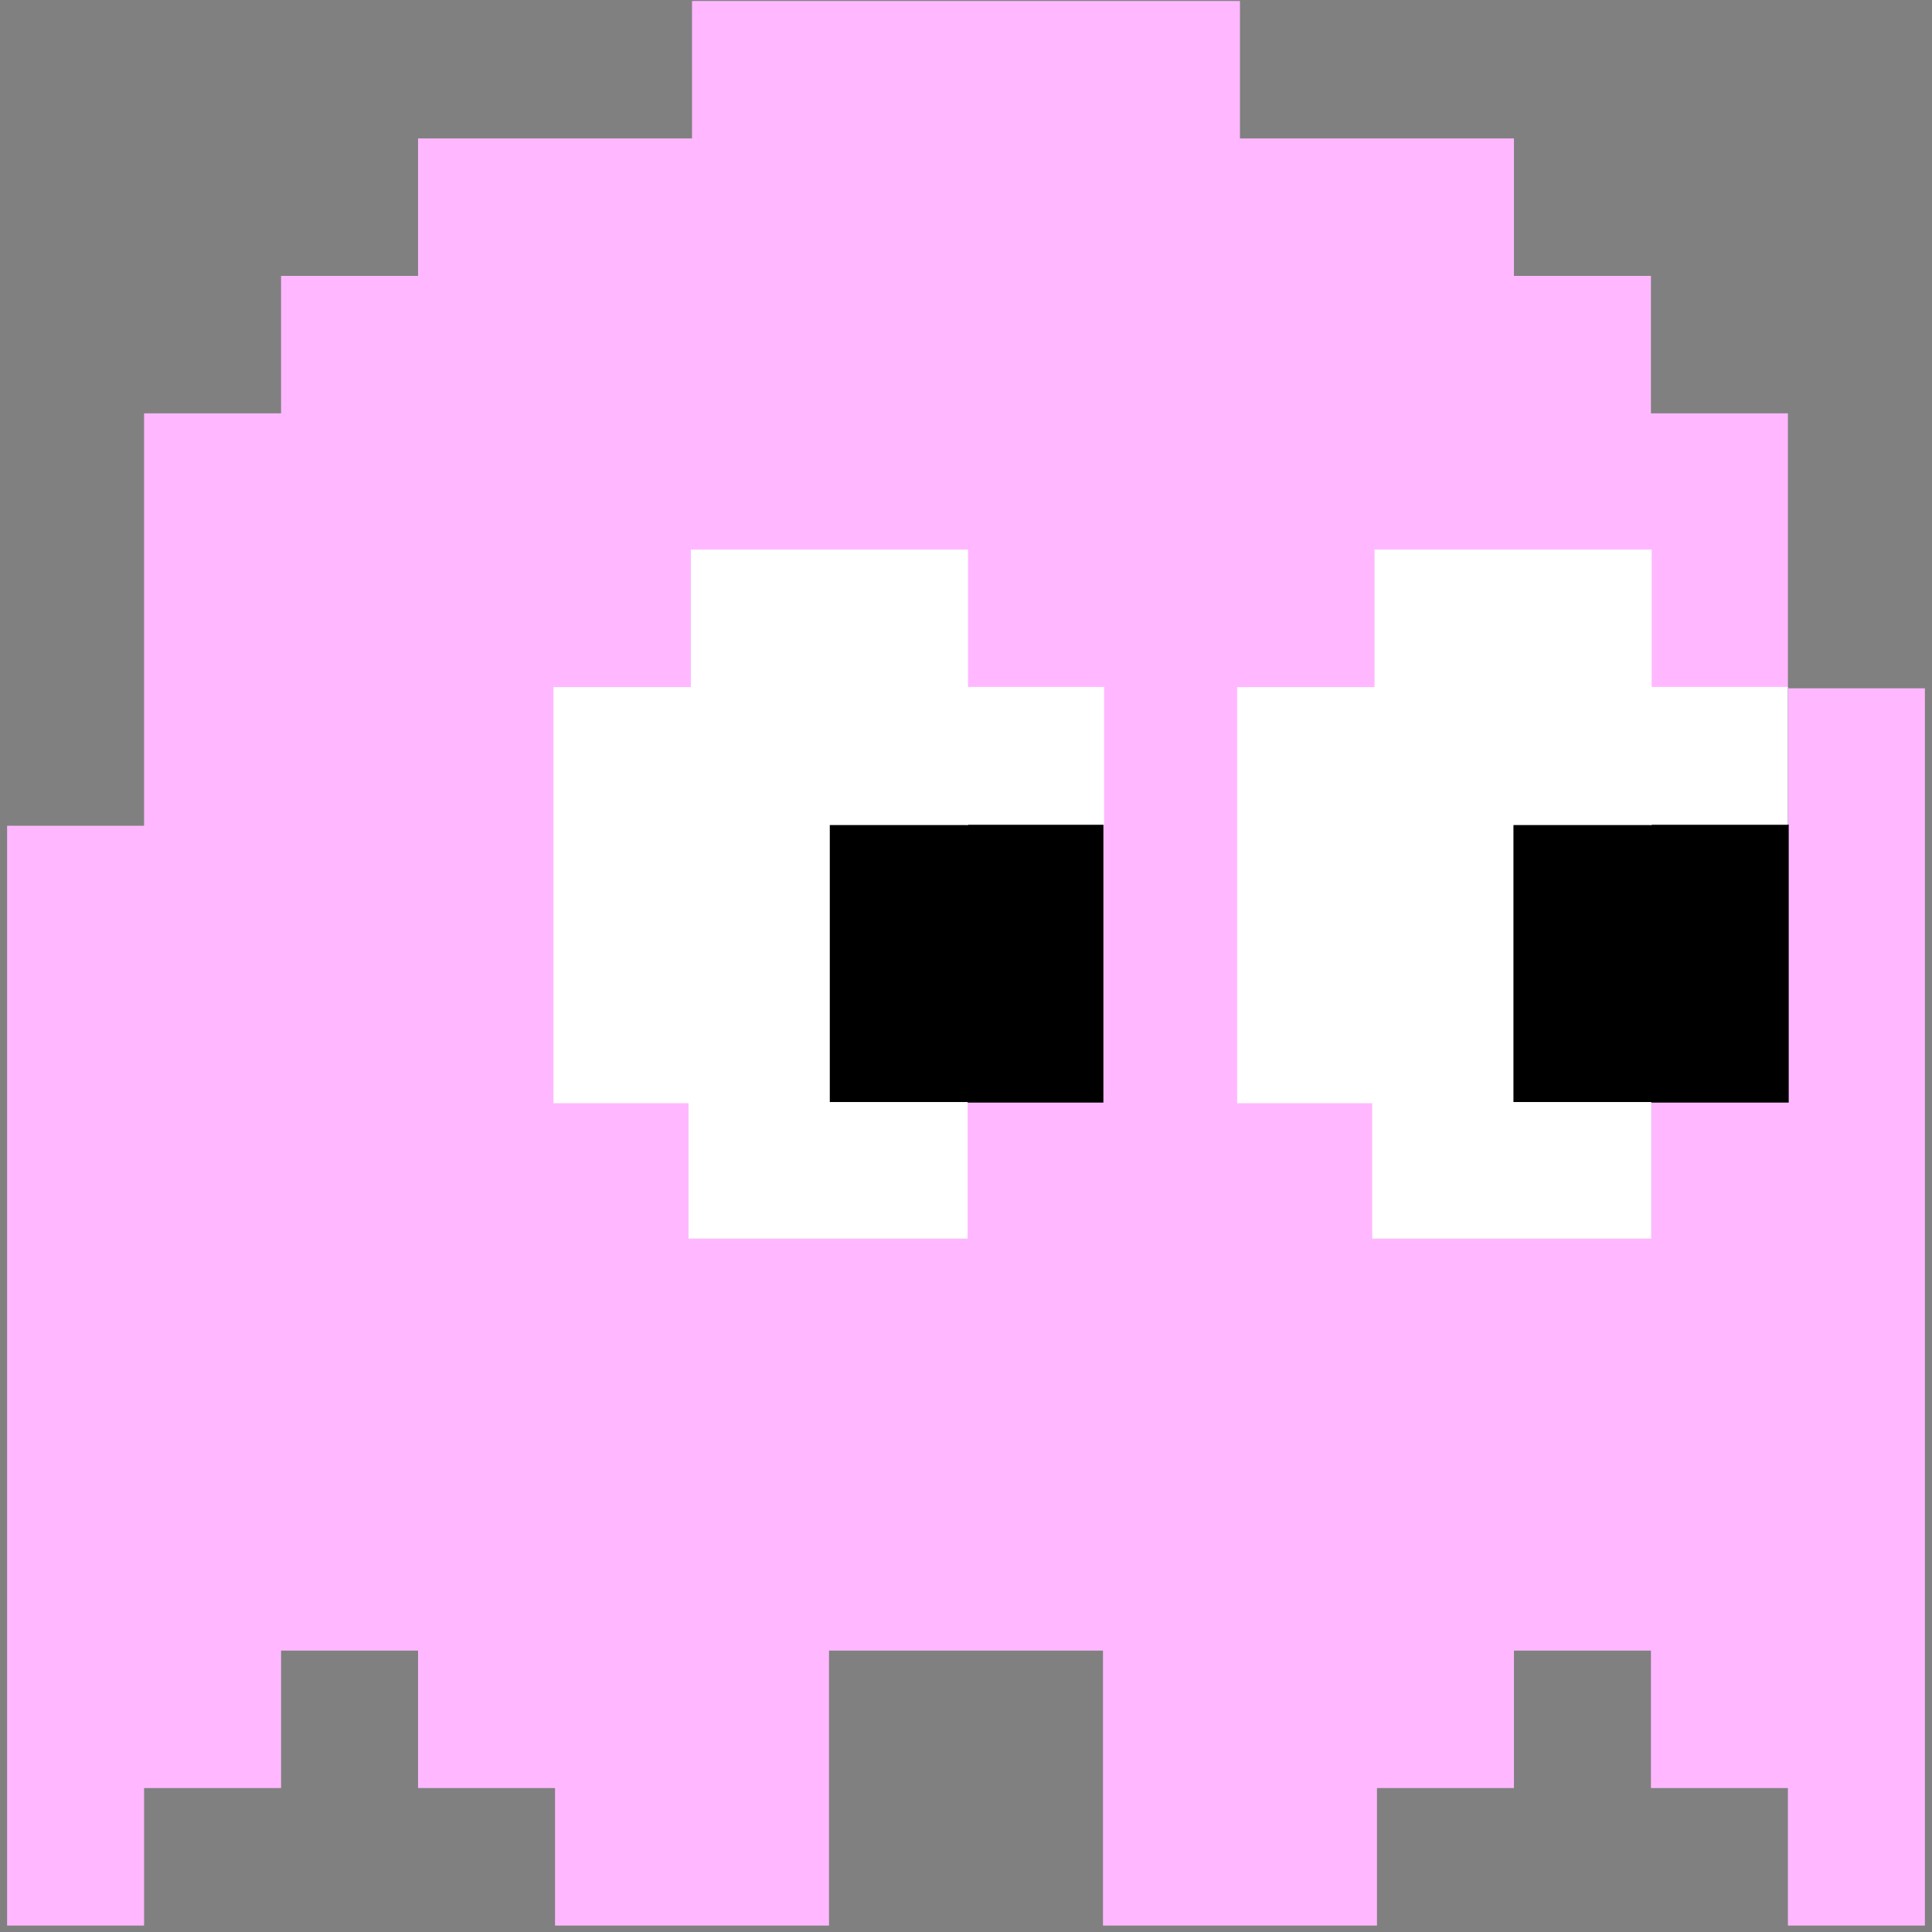 <svg width="600" height="600" xmlns="http://www.w3.org/2000/svg" preserveAspectRatio="xMidYMid meet" version="1.0">
    <rect width="100%" height="100%" fill="#808080" stroke="none"/>
    <g>
        <path fill="#FFB8FF"
              d="m214.914,21.646l0,21.346l-42.543,0l-42.543,0l0,21.346l0,21.346l-21.271,0l-21.271,0l0,21.346l0,21.346l-21.271,0l-21.271,0l0,64.039l0,64.039l-21.271,0l-21.271,0l0,170.771l0,170.771l21.271,0l21.271,0l0,-21.346l0,-21.346l21.271,0l21.271,0l0,-21.346l0,-21.346l21.271,0l21.271,0l0,21.346l0,21.346l21.271,0l21.271,0l0,21.346l0,21.346l42.543,0l42.543,0l0,-42.693l0,-42.693l42.543,0l42.543,0l0,42.693l0,42.693l42.543,0l42.543,0l0,-21.346l0,-21.346l21.271,0l21.271,0l0,-21.346l0,-21.346l21.271,0l21.271,0l0,21.346l0,21.346l21.271,0l21.271,0l0,21.346l0,21.346l21.271,0l21.271,0l0,-192.118l0,-192.118l-21.271,0l-21.271,0l0,-42.693l0,-42.693l-21.271,0l-21.271,0l0,-21.346l0,-21.346l-21.271,0l-21.271,0l0,-21.346l0,-21.346l-42.543,0l-42.543,0l0,-21.346l0,-21.346l-85.086,0l-85.086,0l0,21.346zm85.086,170.771l0,21.346l21.271,0l21.271,0l0,21.346l0,21.346l-42.543,0l-42.543,0l0,42.693l0,42.693l21.271,0l21.271,0l0,21.346l0,21.346l-42.543,0l-42.543,0l0,-21.346l0,-21.346l-21.271,0l-21.271,0l0,-64.039l0,-64.039l21.271,0l21.271,0l0,-21.346l0,-21.346l42.543,0l42.543,0l0,21.346zm212.714,0l0,21.346l21.271,0l21.271,0l0,21.346l0,21.346l-42.543,0l-42.543,0l0,42.693l0,42.693l21.271,0l21.271,0l0,21.346l0,21.346l-42.543,0l-42.543,0l0,-21.346l0,-21.346l-21.271,0l-21.271,0l0,-64.039l0,-64.039l21.271,0l21.271,0l0,-21.346l0,-21.346l42.543,0l42.543,0l0,21.346z"/>
        <path fill="#000000"
              d="m257.386,256.072l85.283,0l0,86.347l-85.283,0l0,-86.347z"/>
        <path fill="#000000"
              d="m469.892,256.072l85.611,0l0,86.347l-85.611,0l0,-86.347z"/>
        <g>
            <path d="m171.89,213.385l85.809,0l0,129.222l-85.809,0l0,-129.222z" fill="#ffffff"/>
            <path d="m214.558,170.684l86.065,0l0,85.545l-86.065,0l0,-85.545z" fill="#ffffff"/>
            <path d="m213.836,342.245l86.667,0l0,42.421l-86.667,0l0,-42.421z" fill="#ffffff"/>
            <path d="m300.032,213.335l42.859,0l0,42.806l-42.859,0l0,-42.806z" fill="#ffffff"/>
        </g>
        <g>
            <path d="m384.204,213.385l85.809,0l0,129.222l-85.809,0l0,-129.222z" fill="#ffffff"/>
            <path d="m426.872,170.684l86.065,0l0,85.545l-86.065,0l0,-85.545z" fill="#ffffff"/>
            <path d="m426.15,342.245l86.667,0l0,42.421l-86.667,0l0,-42.421z" fill="#ffffff"/>
            <path d="m512.347,213.335l42.859,0l0,42.806l-42.859,0l0,-42.806z" fill="#ffffff"/>
        </g>
    </g>

</svg>
